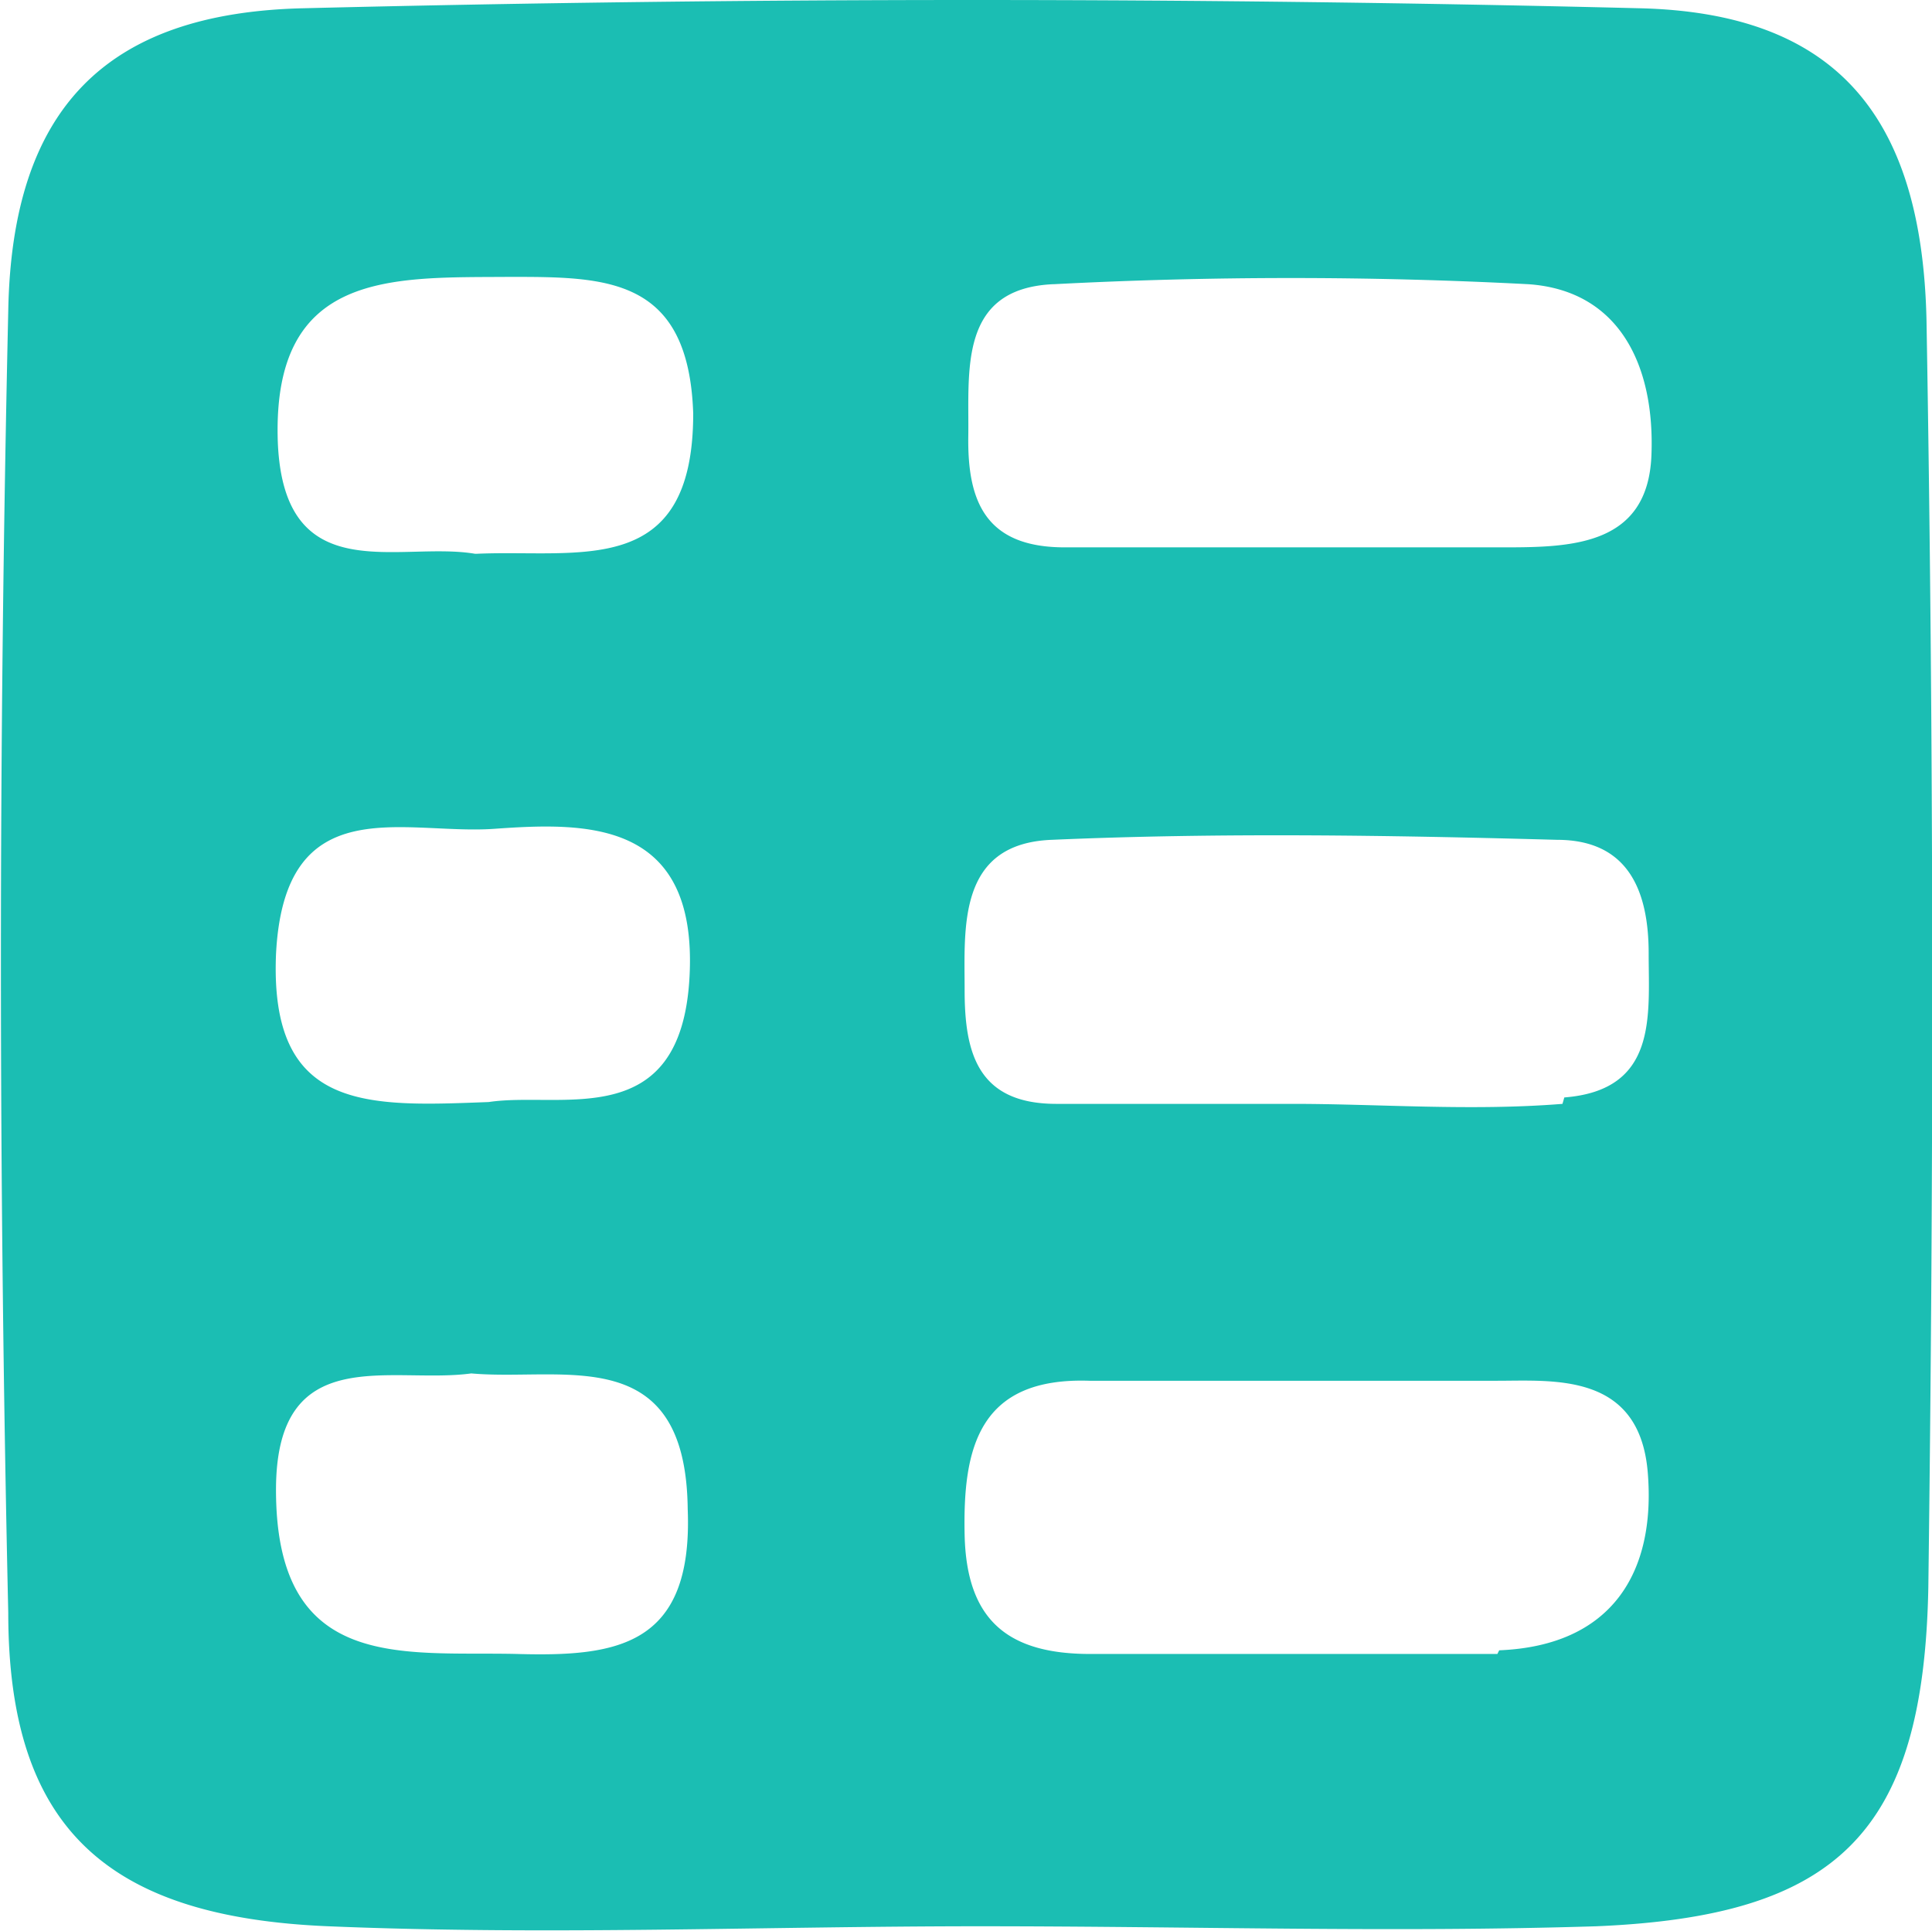 <svg id="Layer_1" data-name="Layer 1" xmlns="http://www.w3.org/2000/svg" viewBox="0 0 21.07 21.06"><defs><style>.cls-1{fill:#1bbeb3;}</style></defs><title>TechSpreadsheet</title><path class="cls-1" d="M34,18.24c-.05-2.24-1-3.35-3.13-3.4q-7.27-.18-14.57,0c-2.16.05-3.18,1.1-3.22,3.3q-.16,7.1,0,14.2c0,2.36,1.09,3.32,3.49,3.42s4.74,0,7.1,0,4.49.07,6.73,0c2.61-.11,3.57-1,3.62-3.7C34.08,27.46,34.08,22.84,34,18.24Zm-9.52-.39a49.72,49.72,0,0,1,5.18,0c1,.07,1.38.9,1.34,1.87s-.85,1-1.59,1-1.48,0-2.22,0v0c-.86,0-1.73,0-2.59,0s-1.06-.5-1.05-1.21S23.44,17.9,24.47,17.85ZM18.63,32.79C17.39,32.76,16,33,16,31c0-1.63,1.25-1.15,2.13-1.27,1,.09,2.34-.36,2.36,1.48C20.55,32.71,19.71,32.82,18.63,32.79ZM16,25.16c.09-1.82,1.39-1.3,2.38-1.37s2.22-.11,2.13,1.61-1.4,1.25-2.19,1.37C17,26.82,15.93,26.88,16,25.16Zm2.17-4.37c-.83-.14-2.08.4-2.15-1.21-.07-1.89,1.25-1.8,2.53-1.81,1.05,0,1.95,0,2,1.49C20.55,21.07,19.31,20.74,18.19,20.79Zm11.15,12c-1.48,0-3,0-4.44,0-.89,0-1.35-.36-1.37-1.3s.15-1.72,1.36-1.68c.87,0,1.73,0,2.6,0h0c.61,0,1.23,0,1.85,0s1.55-.09,1.64,1S30.57,32.7,29.34,32.75Zm.71-6c-1,.08-2,0-2.94,0s-1.72,0-2.58,0-1-.56-1-1.24-.08-1.6.95-1.64c1.84-.08,3.68-.05,5.51,0,.78,0,1,.56,1,1.24S31.07,26.64,30.05,26.72Z" transform="translate(-12.99 -14.75)"/></svg>